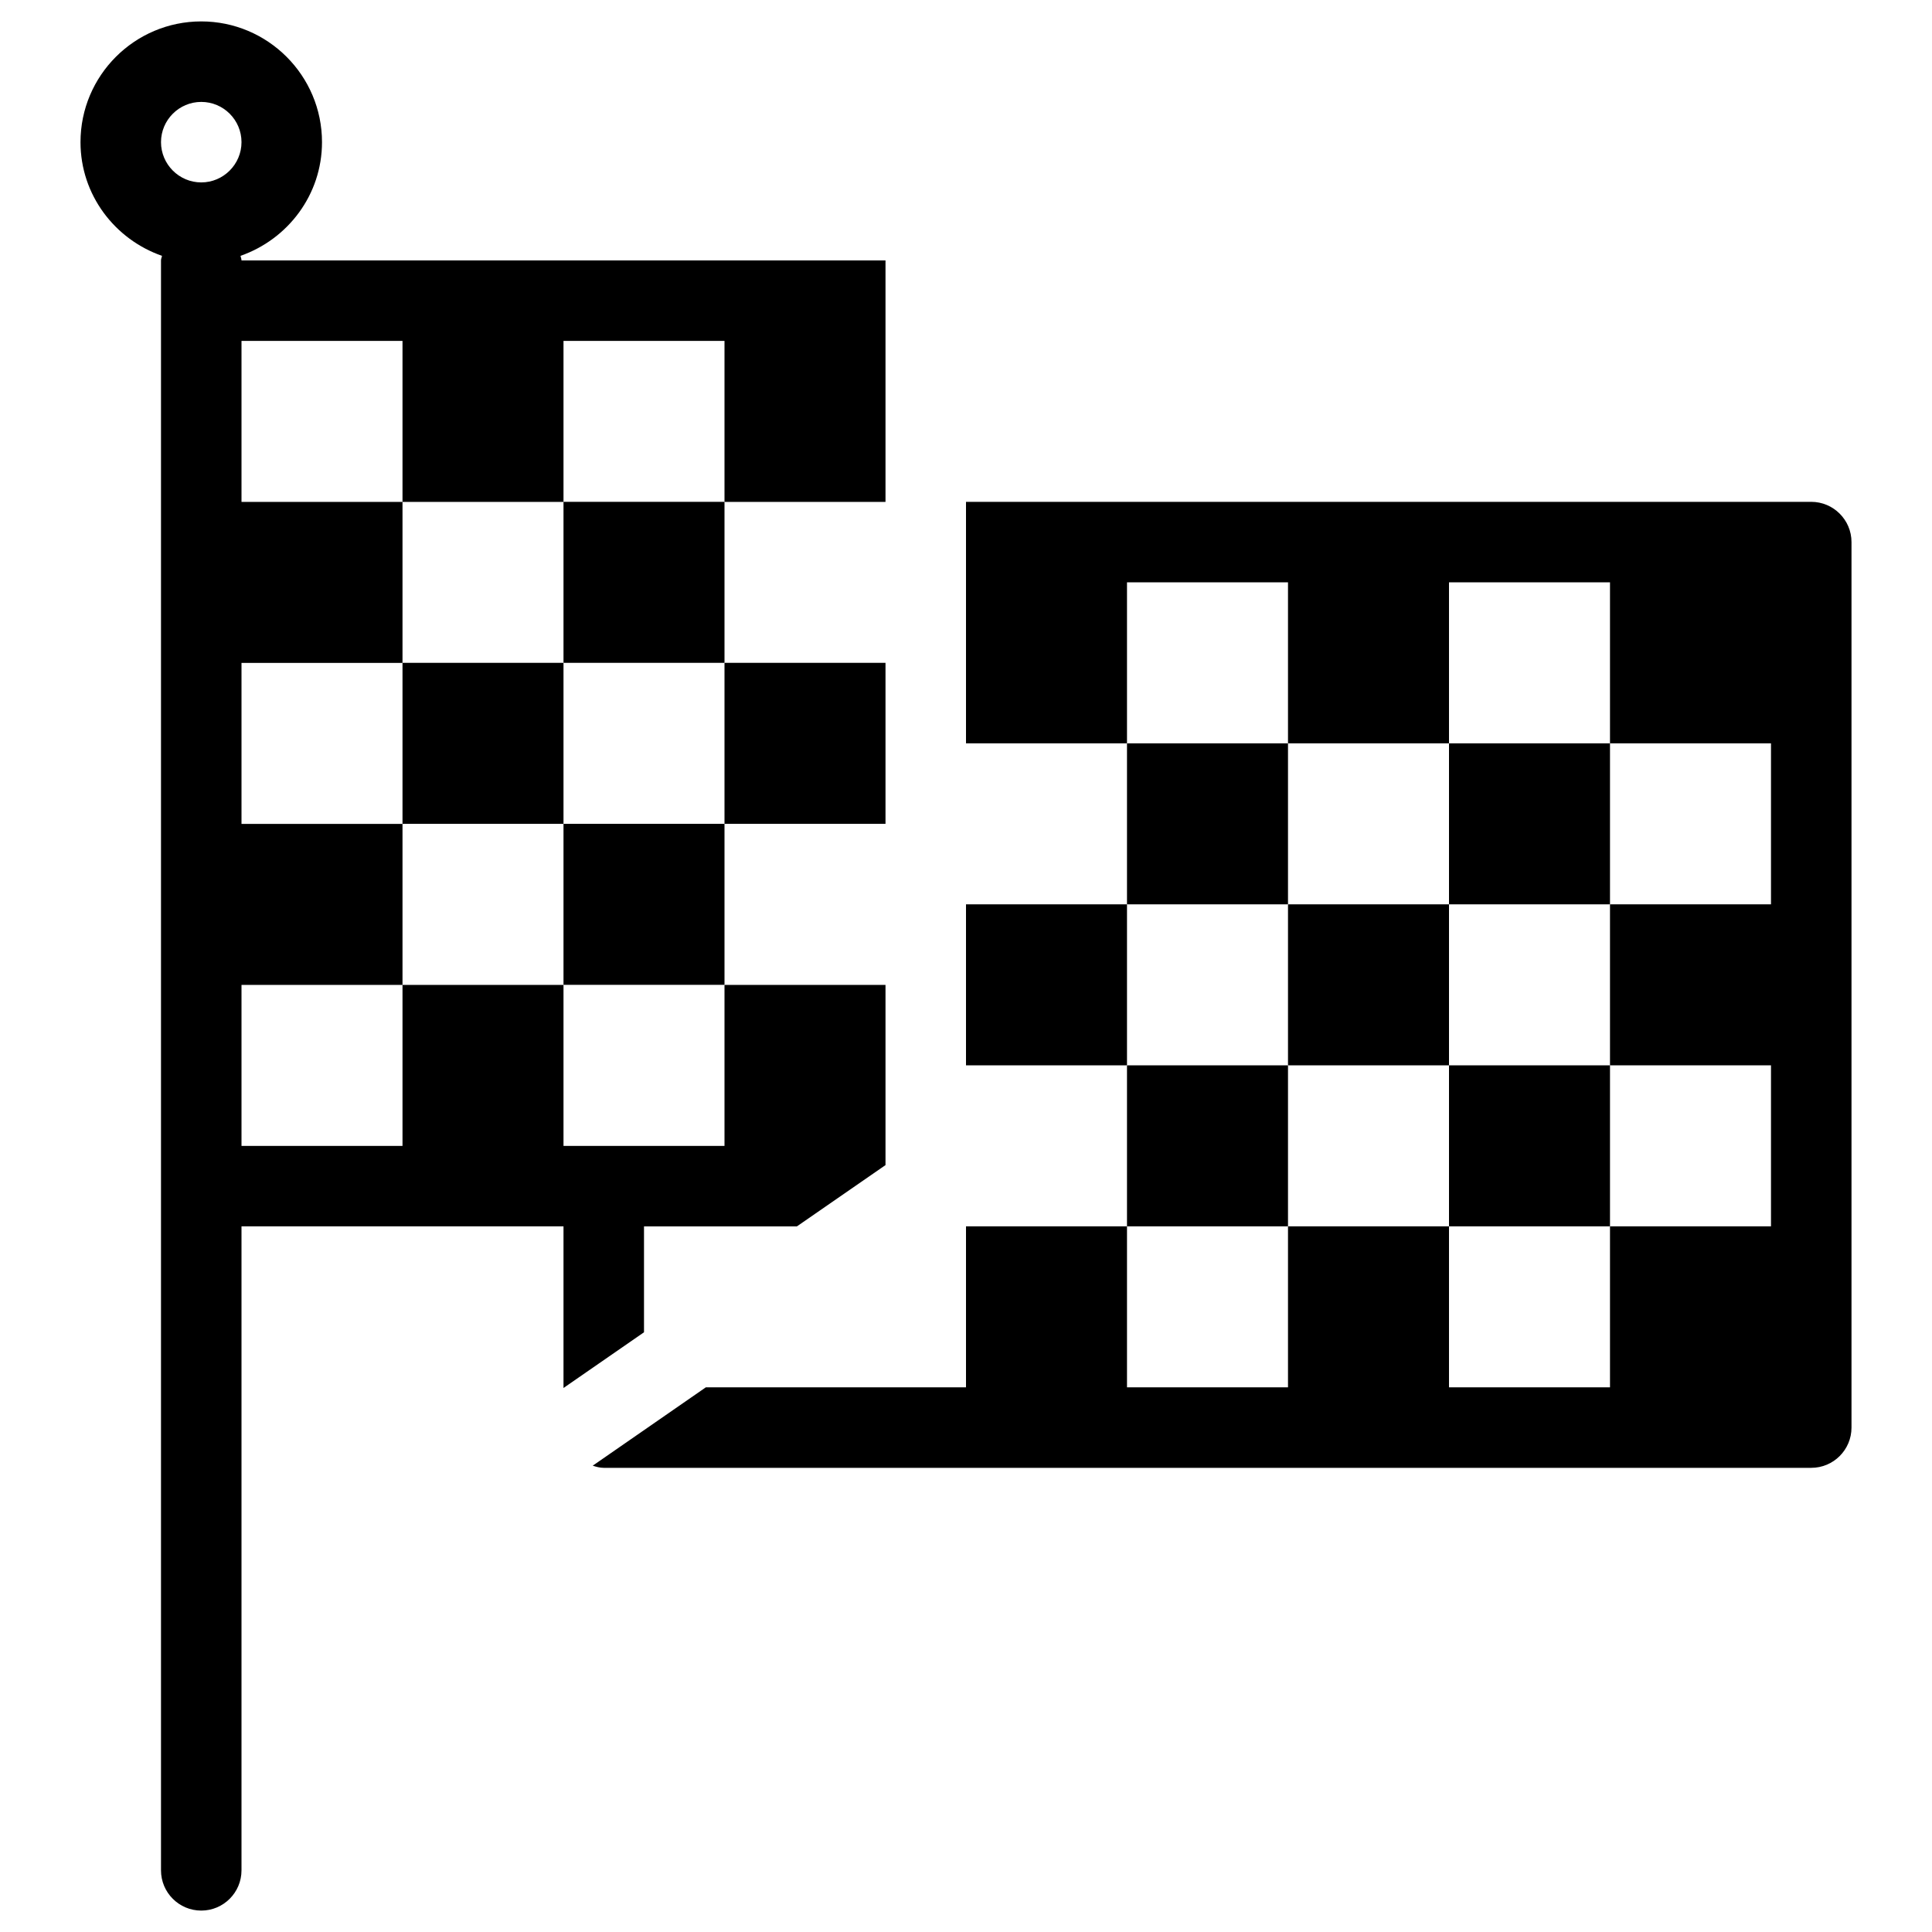 <svg xmlns="http://www.w3.org/2000/svg" xmlns:xlink="http://www.w3.org/1999/xlink" version="1.1" id="Layer_1" x="0px" y="0px" width="96px" height="96px" viewBox="0 0 96 96" enable-background="new 0 0 96 96" xml:space="preserve">
<path d="M90,24.936H48v12h8v-8h8v8h8v-8h8v8h8v8h-8v8h8v8h-8v8h-8v-8h-8v8h-8v-8h-8v8H35.072l-5.62,3.893  c0.176,0.056,0.352,0.107,0.548,0.107h60c1.104,0,2-0.896,2-2v-44C92,25.832,91.1,24.936,90,24.936L90,24.936z"/>
<path d="M64,44.936h8v8h-8V44.936z"/>
<path d="M28,68.968l4-2.768v-5.261h7.596L44,57.893v-8.953h-8v8h-8v-8h-8v8h-8v-8h8v-8h-8v-8h8v-8h-8v-8h8v8h8v-8h8v8h8v-12H12  c0-0.084-0.036-0.148-0.048-0.228C14.3,11.892,16,9.68,16,7.064c0-3.308-2.692-6-6-6s-6,2.688-6,6c0,2.616,1.7,4.828,4.048,5.648  C8.04,12.788,8,12.852,8,12.936v80c0,1.104,0.896,2,2,2s2-0.896,2-2v-32h16V68.968z M10,9.064c-1.104,0-2-0.904-2-2  c0-1.1,0.896-2,2-2s2,0.896,2,2C12,8.16,11.104,9.064,10,9.064z"/>
<path d="M56,52.936h8v8h-8V52.936z"/>
<path d="M36,32.936h8v8h-8V32.936z"/>
<path d="M28,24.936h8v8h-8V24.936z"/>
<path d="M72,36.936h8v8h-8V36.936z"/>
<path d="M48,44.936h8v8h-8V44.936z"/>
<path d="M72,52.936h8v8h-8V52.936z"/>
<path d="M20,32.936h8v8h-8V32.936z"/>
<path d="M56,36.936h8v8h-8V36.936z"/>
<path d="M28,40.936h8v8h-8V40.936z"/>
</svg>